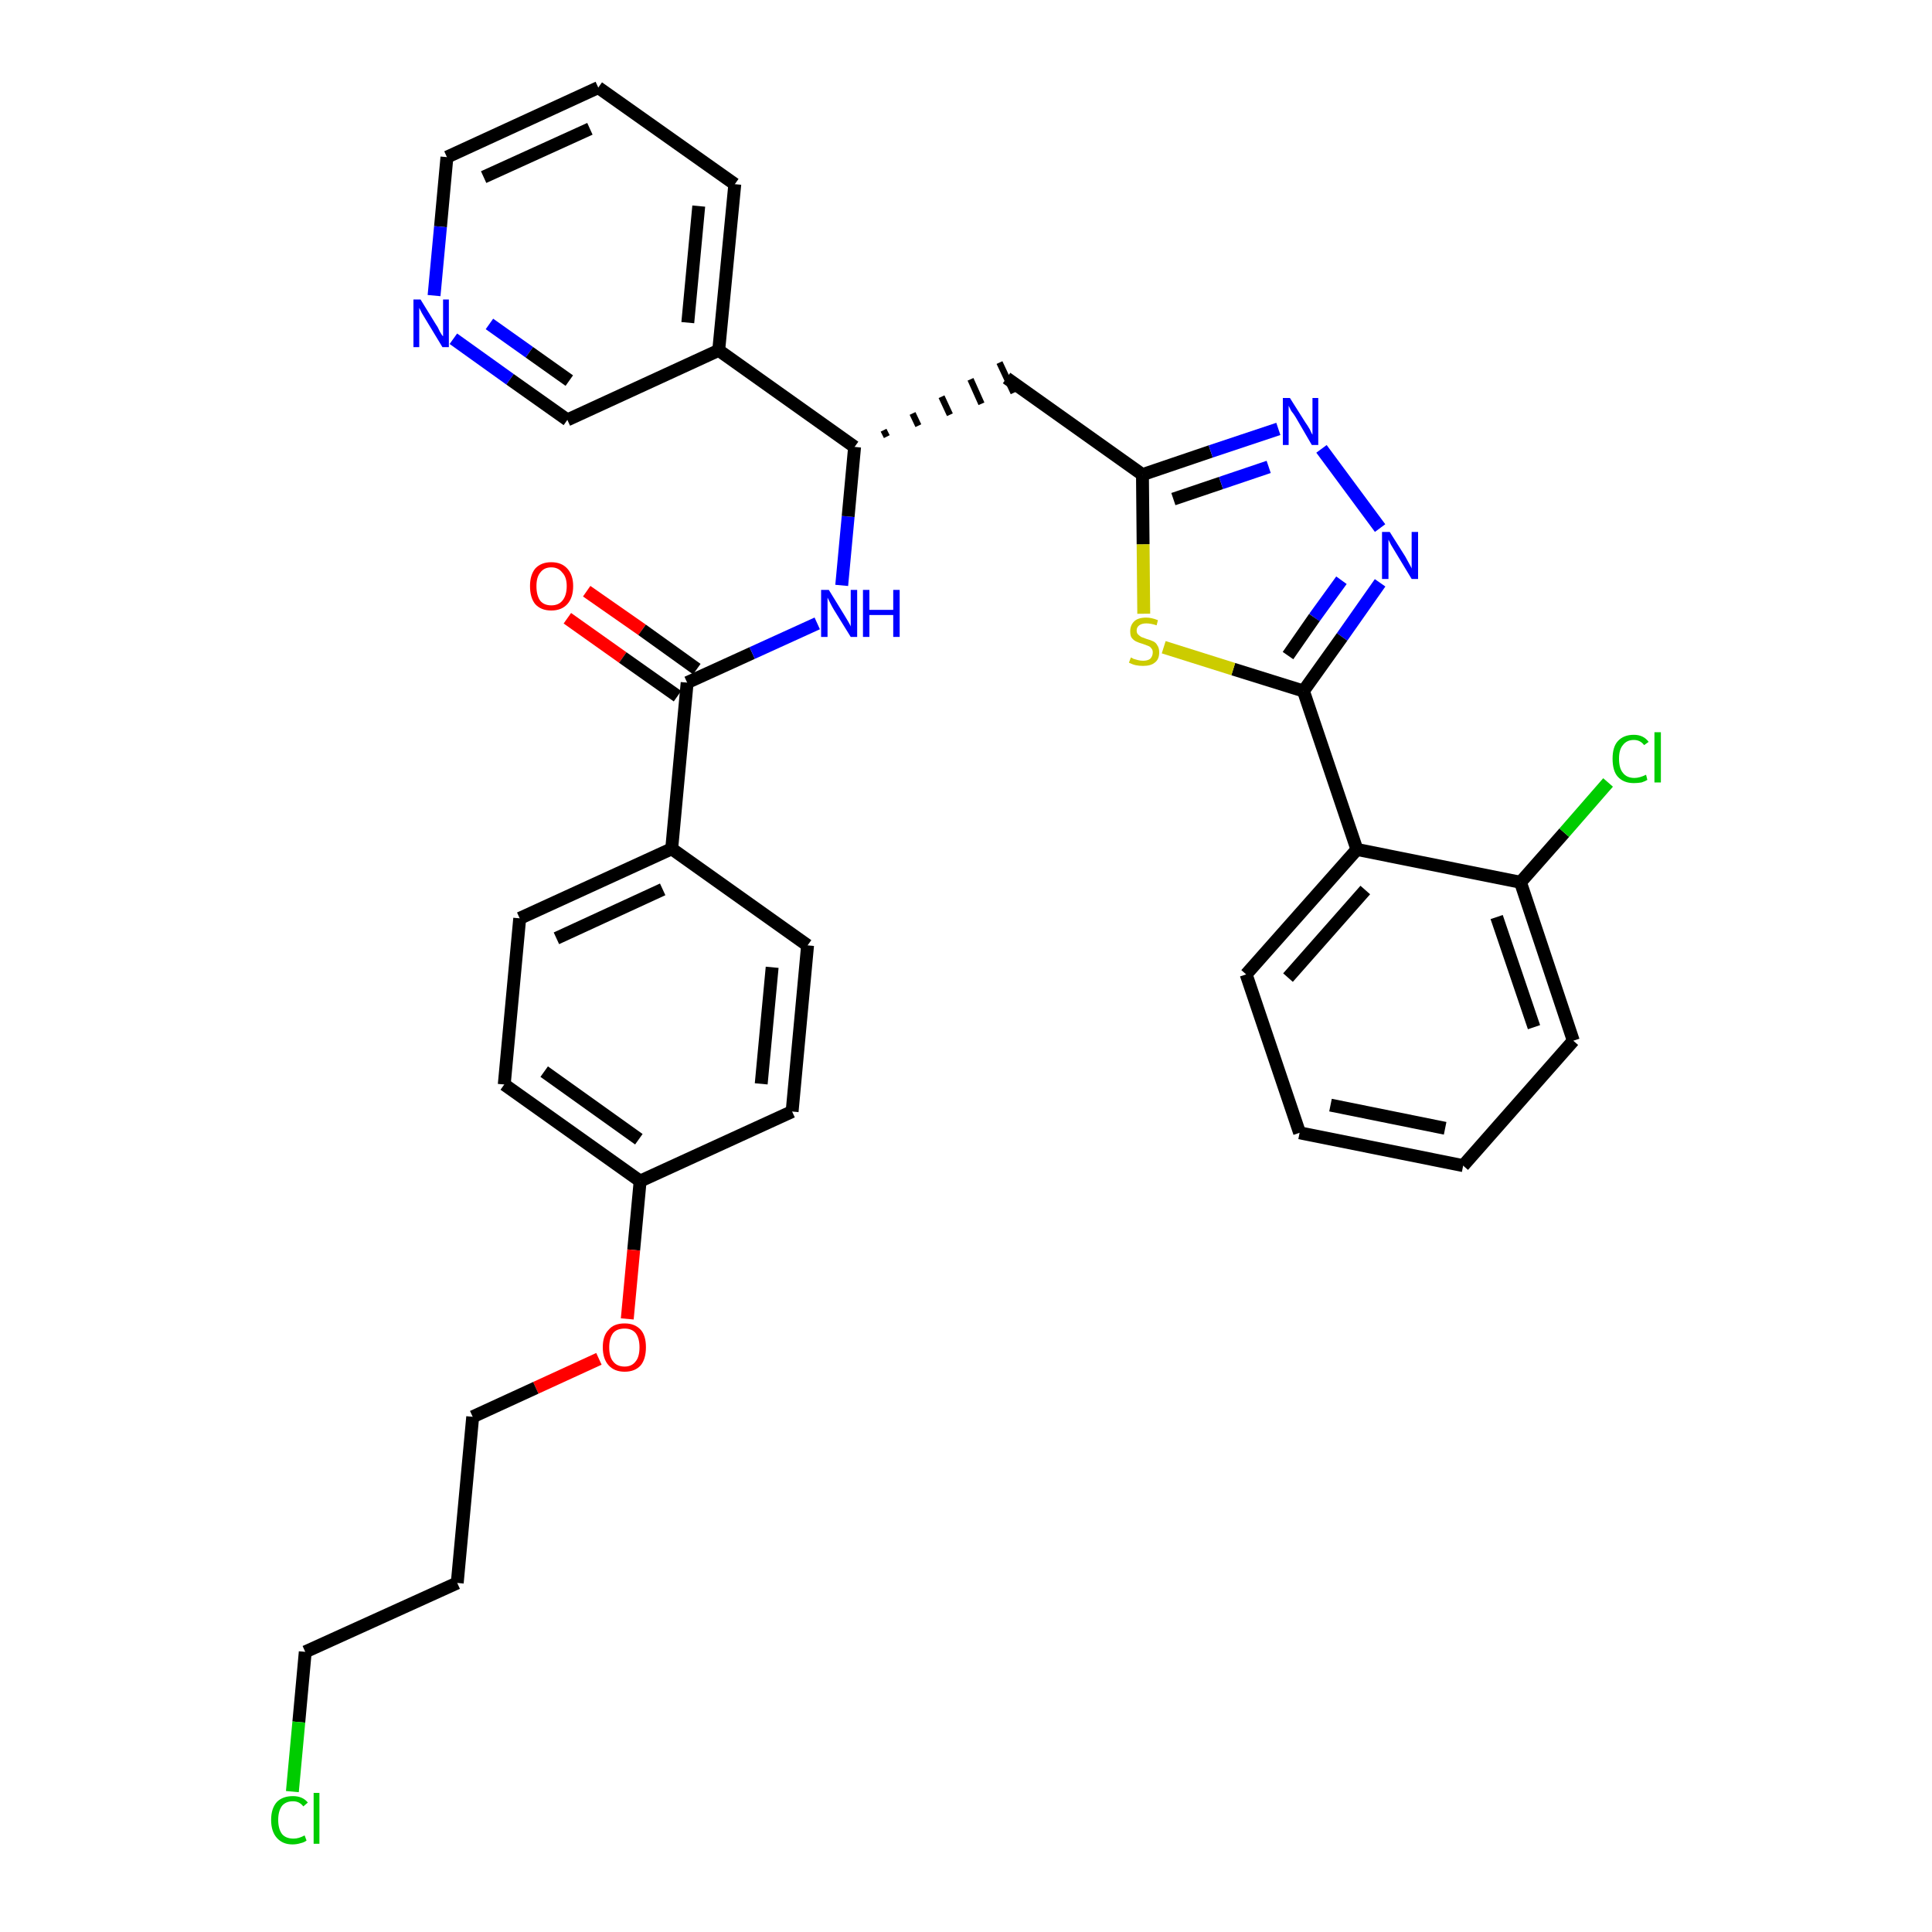 <?xml version='1.0' encoding='iso-8859-1'?>
<svg version='1.1' baseProfile='full'
              xmlns='http://www.w3.org/2000/svg'
                      xmlns:rdkit='http://www.rdkit.org/xml'
                      xmlns:xlink='http://www.w3.org/1999/xlink'
                  xml:space='preserve'
width='300px' height='300px' viewBox='0 0 300 300'>
<!-- END OF HEADER -->
<path class='bond-0 atom-0 atom-1' d='M 88.1,96.0 L 96.7,102.1' style='fill:none;fill-rule:evenodd;stroke:#FF0000;stroke-width:2.0px;stroke-linecap:butt;stroke-linejoin:miter;stroke-opacity:1' />
<path class='bond-0 atom-0 atom-1' d='M 96.7,102.1 L 105.2,108.1' style='fill:none;fill-rule:evenodd;stroke:#000000;stroke-width:2.0px;stroke-linecap:butt;stroke-linejoin:miter;stroke-opacity:1' />
<path class='bond-0 atom-0 atom-1' d='M 91.1,91.8 L 99.7,97.8' style='fill:none;fill-rule:evenodd;stroke:#FF0000;stroke-width:2.0px;stroke-linecap:butt;stroke-linejoin:miter;stroke-opacity:1' />
<path class='bond-0 atom-0 atom-1' d='M 99.7,97.8 L 108.2,103.9' style='fill:none;fill-rule:evenodd;stroke:#000000;stroke-width:2.0px;stroke-linecap:butt;stroke-linejoin:miter;stroke-opacity:1' />
<path class='bond-1 atom-1 atom-2' d='M 106.7,106.0 L 116.8,101.4' style='fill:none;fill-rule:evenodd;stroke:#000000;stroke-width:2.0px;stroke-linecap:butt;stroke-linejoin:miter;stroke-opacity:1' />
<path class='bond-1 atom-1 atom-2' d='M 116.8,101.4 L 126.9,96.8' style='fill:none;fill-rule:evenodd;stroke:#0000FF;stroke-width:2.0px;stroke-linecap:butt;stroke-linejoin:miter;stroke-opacity:1' />
<path class='bond-22 atom-1 atom-23' d='M 106.7,106.0 L 104.3,131.8' style='fill:none;fill-rule:evenodd;stroke:#000000;stroke-width:2.0px;stroke-linecap:butt;stroke-linejoin:miter;stroke-opacity:1' />
<path class='bond-2 atom-2 atom-3' d='M 130.7,90.9 L 131.7,80.2' style='fill:none;fill-rule:evenodd;stroke:#0000FF;stroke-width:2.0px;stroke-linecap:butt;stroke-linejoin:miter;stroke-opacity:1' />
<path class='bond-2 atom-2 atom-3' d='M 131.7,80.2 L 132.7,69.4' style='fill:none;fill-rule:evenodd;stroke:#000000;stroke-width:2.0px;stroke-linecap:butt;stroke-linejoin:miter;stroke-opacity:1' />
<path class='bond-3 atom-3 atom-4' d='M 137.7,67.8 L 137.2,66.8' style='fill:none;fill-rule:evenodd;stroke:#000000;stroke-width:1.0px;stroke-linecap:butt;stroke-linejoin:miter;stroke-opacity:1' />
<path class='bond-3 atom-3 atom-4' d='M 142.6,66.1 L 141.7,64.2' style='fill:none;fill-rule:evenodd;stroke:#000000;stroke-width:1.0px;stroke-linecap:butt;stroke-linejoin:miter;stroke-opacity:1' />
<path class='bond-3 atom-3 atom-4' d='M 147.5,64.4 L 146.2,61.6' style='fill:none;fill-rule:evenodd;stroke:#000000;stroke-width:1.0px;stroke-linecap:butt;stroke-linejoin:miter;stroke-opacity:1' />
<path class='bond-3 atom-3 atom-4' d='M 152.4,62.7 L 150.7,58.9' style='fill:none;fill-rule:evenodd;stroke:#000000;stroke-width:1.0px;stroke-linecap:butt;stroke-linejoin:miter;stroke-opacity:1' />
<path class='bond-3 atom-3 atom-4' d='M 157.4,61.0 L 155.2,56.3' style='fill:none;fill-rule:evenodd;stroke:#000000;stroke-width:1.0px;stroke-linecap:butt;stroke-linejoin:miter;stroke-opacity:1' />
<path class='bond-16 atom-3 atom-17' d='M 132.7,69.4 L 111.6,54.4' style='fill:none;fill-rule:evenodd;stroke:#000000;stroke-width:2.0px;stroke-linecap:butt;stroke-linejoin:miter;stroke-opacity:1' />
<path class='bond-4 atom-4 atom-5' d='M 156.3,58.7 L 177.4,73.7' style='fill:none;fill-rule:evenodd;stroke:#000000;stroke-width:2.0px;stroke-linecap:butt;stroke-linejoin:miter;stroke-opacity:1' />
<path class='bond-5 atom-5 atom-6' d='M 177.4,73.7 L 188.0,70.1' style='fill:none;fill-rule:evenodd;stroke:#000000;stroke-width:2.0px;stroke-linecap:butt;stroke-linejoin:miter;stroke-opacity:1' />
<path class='bond-5 atom-5 atom-6' d='M 188.0,70.1 L 198.5,66.6' style='fill:none;fill-rule:evenodd;stroke:#0000FF;stroke-width:2.0px;stroke-linecap:butt;stroke-linejoin:miter;stroke-opacity:1' />
<path class='bond-5 atom-5 atom-6' d='M 182.2,77.5 L 189.6,75.0' style='fill:none;fill-rule:evenodd;stroke:#000000;stroke-width:2.0px;stroke-linecap:butt;stroke-linejoin:miter;stroke-opacity:1' />
<path class='bond-5 atom-5 atom-6' d='M 189.6,75.0 L 197.0,72.5' style='fill:none;fill-rule:evenodd;stroke:#0000FF;stroke-width:2.0px;stroke-linecap:butt;stroke-linejoin:miter;stroke-opacity:1' />
<path class='bond-33 atom-16 atom-5' d='M 177.6,95.3 L 177.5,84.5' style='fill:none;fill-rule:evenodd;stroke:#CCCC00;stroke-width:2.0px;stroke-linecap:butt;stroke-linejoin:miter;stroke-opacity:1' />
<path class='bond-33 atom-16 atom-5' d='M 177.5,84.5 L 177.4,73.7' style='fill:none;fill-rule:evenodd;stroke:#000000;stroke-width:2.0px;stroke-linecap:butt;stroke-linejoin:miter;stroke-opacity:1' />
<path class='bond-6 atom-6 atom-7' d='M 205.2,69.7 L 214.3,82.0' style='fill:none;fill-rule:evenodd;stroke:#0000FF;stroke-width:2.0px;stroke-linecap:butt;stroke-linejoin:miter;stroke-opacity:1' />
<path class='bond-7 atom-7 atom-8' d='M 214.3,90.5 L 208.4,98.9' style='fill:none;fill-rule:evenodd;stroke:#0000FF;stroke-width:2.0px;stroke-linecap:butt;stroke-linejoin:miter;stroke-opacity:1' />
<path class='bond-7 atom-7 atom-8' d='M 208.4,98.9 L 202.4,107.3' style='fill:none;fill-rule:evenodd;stroke:#000000;stroke-width:2.0px;stroke-linecap:butt;stroke-linejoin:miter;stroke-opacity:1' />
<path class='bond-7 atom-7 atom-8' d='M 208.3,90.1 L 204.1,95.9' style='fill:none;fill-rule:evenodd;stroke:#0000FF;stroke-width:2.0px;stroke-linecap:butt;stroke-linejoin:miter;stroke-opacity:1' />
<path class='bond-7 atom-7 atom-8' d='M 204.1,95.9 L 200.0,101.8' style='fill:none;fill-rule:evenodd;stroke:#000000;stroke-width:2.0px;stroke-linecap:butt;stroke-linejoin:miter;stroke-opacity:1' />
<path class='bond-8 atom-8 atom-9' d='M 202.4,107.3 L 210.7,131.9' style='fill:none;fill-rule:evenodd;stroke:#000000;stroke-width:2.0px;stroke-linecap:butt;stroke-linejoin:miter;stroke-opacity:1' />
<path class='bond-15 atom-8 atom-16' d='M 202.4,107.3 L 191.5,103.9' style='fill:none;fill-rule:evenodd;stroke:#000000;stroke-width:2.0px;stroke-linecap:butt;stroke-linejoin:miter;stroke-opacity:1' />
<path class='bond-15 atom-8 atom-16' d='M 191.5,103.9 L 180.7,100.5' style='fill:none;fill-rule:evenodd;stroke:#CCCC00;stroke-width:2.0px;stroke-linecap:butt;stroke-linejoin:miter;stroke-opacity:1' />
<path class='bond-9 atom-9 atom-10' d='M 210.7,131.9 L 193.5,151.3' style='fill:none;fill-rule:evenodd;stroke:#000000;stroke-width:2.0px;stroke-linecap:butt;stroke-linejoin:miter;stroke-opacity:1' />
<path class='bond-9 atom-9 atom-10' d='M 212.0,138.2 L 200.0,151.8' style='fill:none;fill-rule:evenodd;stroke:#000000;stroke-width:2.0px;stroke-linecap:butt;stroke-linejoin:miter;stroke-opacity:1' />
<path class='bond-36 atom-14 atom-9' d='M 236.1,137.0 L 210.7,131.9' style='fill:none;fill-rule:evenodd;stroke:#000000;stroke-width:2.0px;stroke-linecap:butt;stroke-linejoin:miter;stroke-opacity:1' />
<path class='bond-10 atom-10 atom-11' d='M 193.5,151.3 L 201.8,175.9' style='fill:none;fill-rule:evenodd;stroke:#000000;stroke-width:2.0px;stroke-linecap:butt;stroke-linejoin:miter;stroke-opacity:1' />
<path class='bond-11 atom-11 atom-12' d='M 201.8,175.9 L 227.2,181.0' style='fill:none;fill-rule:evenodd;stroke:#000000;stroke-width:2.0px;stroke-linecap:butt;stroke-linejoin:miter;stroke-opacity:1' />
<path class='bond-11 atom-11 atom-12' d='M 206.6,171.6 L 224.4,175.2' style='fill:none;fill-rule:evenodd;stroke:#000000;stroke-width:2.0px;stroke-linecap:butt;stroke-linejoin:miter;stroke-opacity:1' />
<path class='bond-12 atom-12 atom-13' d='M 227.2,181.0 L 244.3,161.6' style='fill:none;fill-rule:evenodd;stroke:#000000;stroke-width:2.0px;stroke-linecap:butt;stroke-linejoin:miter;stroke-opacity:1' />
<path class='bond-13 atom-13 atom-14' d='M 244.3,161.6 L 236.1,137.0' style='fill:none;fill-rule:evenodd;stroke:#000000;stroke-width:2.0px;stroke-linecap:butt;stroke-linejoin:miter;stroke-opacity:1' />
<path class='bond-13 atom-13 atom-14' d='M 238.2,159.5 L 232.4,142.4' style='fill:none;fill-rule:evenodd;stroke:#000000;stroke-width:2.0px;stroke-linecap:butt;stroke-linejoin:miter;stroke-opacity:1' />
<path class='bond-14 atom-14 atom-15' d='M 236.1,137.0 L 242.9,129.3' style='fill:none;fill-rule:evenodd;stroke:#000000;stroke-width:2.0px;stroke-linecap:butt;stroke-linejoin:miter;stroke-opacity:1' />
<path class='bond-14 atom-14 atom-15' d='M 242.9,129.3 L 249.7,121.5' style='fill:none;fill-rule:evenodd;stroke:#00CC00;stroke-width:2.0px;stroke-linecap:butt;stroke-linejoin:miter;stroke-opacity:1' />
<path class='bond-17 atom-17 atom-18' d='M 111.6,54.4 L 114.1,28.6' style='fill:none;fill-rule:evenodd;stroke:#000000;stroke-width:2.0px;stroke-linecap:butt;stroke-linejoin:miter;stroke-opacity:1' />
<path class='bond-17 atom-17 atom-18' d='M 106.8,50.1 L 108.5,32.0' style='fill:none;fill-rule:evenodd;stroke:#000000;stroke-width:2.0px;stroke-linecap:butt;stroke-linejoin:miter;stroke-opacity:1' />
<path class='bond-34 atom-22 atom-17' d='M 88.1,65.2 L 111.6,54.4' style='fill:none;fill-rule:evenodd;stroke:#000000;stroke-width:2.0px;stroke-linecap:butt;stroke-linejoin:miter;stroke-opacity:1' />
<path class='bond-18 atom-18 atom-19' d='M 114.1,28.6 L 92.9,13.6' style='fill:none;fill-rule:evenodd;stroke:#000000;stroke-width:2.0px;stroke-linecap:butt;stroke-linejoin:miter;stroke-opacity:1' />
<path class='bond-19 atom-19 atom-20' d='M 92.9,13.6 L 69.4,24.4' style='fill:none;fill-rule:evenodd;stroke:#000000;stroke-width:2.0px;stroke-linecap:butt;stroke-linejoin:miter;stroke-opacity:1' />
<path class='bond-19 atom-19 atom-20' d='M 91.6,20.0 L 75.1,27.5' style='fill:none;fill-rule:evenodd;stroke:#000000;stroke-width:2.0px;stroke-linecap:butt;stroke-linejoin:miter;stroke-opacity:1' />
<path class='bond-20 atom-20 atom-21' d='M 69.4,24.4 L 68.4,35.2' style='fill:none;fill-rule:evenodd;stroke:#000000;stroke-width:2.0px;stroke-linecap:butt;stroke-linejoin:miter;stroke-opacity:1' />
<path class='bond-20 atom-20 atom-21' d='M 68.4,35.2 L 67.4,45.9' style='fill:none;fill-rule:evenodd;stroke:#0000FF;stroke-width:2.0px;stroke-linecap:butt;stroke-linejoin:miter;stroke-opacity:1' />
<path class='bond-21 atom-21 atom-22' d='M 70.4,52.6 L 79.2,58.9' style='fill:none;fill-rule:evenodd;stroke:#0000FF;stroke-width:2.0px;stroke-linecap:butt;stroke-linejoin:miter;stroke-opacity:1' />
<path class='bond-21 atom-21 atom-22' d='M 79.2,58.9 L 88.1,65.2' style='fill:none;fill-rule:evenodd;stroke:#000000;stroke-width:2.0px;stroke-linecap:butt;stroke-linejoin:miter;stroke-opacity:1' />
<path class='bond-21 atom-21 atom-22' d='M 76.0,50.3 L 82.2,54.7' style='fill:none;fill-rule:evenodd;stroke:#0000FF;stroke-width:2.0px;stroke-linecap:butt;stroke-linejoin:miter;stroke-opacity:1' />
<path class='bond-21 atom-21 atom-22' d='M 82.2,54.7 L 88.4,59.1' style='fill:none;fill-rule:evenodd;stroke:#000000;stroke-width:2.0px;stroke-linecap:butt;stroke-linejoin:miter;stroke-opacity:1' />
<path class='bond-23 atom-23 atom-24' d='M 104.3,131.8 L 80.7,142.6' style='fill:none;fill-rule:evenodd;stroke:#000000;stroke-width:2.0px;stroke-linecap:butt;stroke-linejoin:miter;stroke-opacity:1' />
<path class='bond-23 atom-23 atom-24' d='M 102.9,138.1 L 86.4,145.7' style='fill:none;fill-rule:evenodd;stroke:#000000;stroke-width:2.0px;stroke-linecap:butt;stroke-linejoin:miter;stroke-opacity:1' />
<path class='bond-35 atom-33 atom-23' d='M 125.4,146.8 L 104.3,131.8' style='fill:none;fill-rule:evenodd;stroke:#000000;stroke-width:2.0px;stroke-linecap:butt;stroke-linejoin:miter;stroke-opacity:1' />
<path class='bond-24 atom-24 atom-25' d='M 80.7,142.6 L 78.3,168.4' style='fill:none;fill-rule:evenodd;stroke:#000000;stroke-width:2.0px;stroke-linecap:butt;stroke-linejoin:miter;stroke-opacity:1' />
<path class='bond-25 atom-25 atom-26' d='M 78.3,168.4 L 99.4,183.4' style='fill:none;fill-rule:evenodd;stroke:#000000;stroke-width:2.0px;stroke-linecap:butt;stroke-linejoin:miter;stroke-opacity:1' />
<path class='bond-25 atom-25 atom-26' d='M 84.5,166.4 L 99.2,176.9' style='fill:none;fill-rule:evenodd;stroke:#000000;stroke-width:2.0px;stroke-linecap:butt;stroke-linejoin:miter;stroke-opacity:1' />
<path class='bond-26 atom-26 atom-27' d='M 99.4,183.4 L 98.4,194.1' style='fill:none;fill-rule:evenodd;stroke:#000000;stroke-width:2.0px;stroke-linecap:butt;stroke-linejoin:miter;stroke-opacity:1' />
<path class='bond-26 atom-26 atom-27' d='M 98.4,194.1 L 97.4,204.8' style='fill:none;fill-rule:evenodd;stroke:#FF0000;stroke-width:2.0px;stroke-linecap:butt;stroke-linejoin:miter;stroke-opacity:1' />
<path class='bond-31 atom-26 atom-32' d='M 99.4,183.4 L 123.0,172.6' style='fill:none;fill-rule:evenodd;stroke:#000000;stroke-width:2.0px;stroke-linecap:butt;stroke-linejoin:miter;stroke-opacity:1' />
<path class='bond-27 atom-27 atom-28' d='M 93.0,211.0 L 83.2,215.5' style='fill:none;fill-rule:evenodd;stroke:#FF0000;stroke-width:2.0px;stroke-linecap:butt;stroke-linejoin:miter;stroke-opacity:1' />
<path class='bond-27 atom-27 atom-28' d='M 83.2,215.5 L 73.4,220.0' style='fill:none;fill-rule:evenodd;stroke:#000000;stroke-width:2.0px;stroke-linecap:butt;stroke-linejoin:miter;stroke-opacity:1' />
<path class='bond-28 atom-28 atom-29' d='M 73.4,220.0 L 71.0,245.8' style='fill:none;fill-rule:evenodd;stroke:#000000;stroke-width:2.0px;stroke-linecap:butt;stroke-linejoin:miter;stroke-opacity:1' />
<path class='bond-29 atom-29 atom-30' d='M 71.0,245.8 L 47.4,256.5' style='fill:none;fill-rule:evenodd;stroke:#000000;stroke-width:2.0px;stroke-linecap:butt;stroke-linejoin:miter;stroke-opacity:1' />
<path class='bond-30 atom-30 atom-31' d='M 47.4,256.5 L 46.4,267.4' style='fill:none;fill-rule:evenodd;stroke:#000000;stroke-width:2.0px;stroke-linecap:butt;stroke-linejoin:miter;stroke-opacity:1' />
<path class='bond-30 atom-30 atom-31' d='M 46.4,267.4 L 45.4,278.2' style='fill:none;fill-rule:evenodd;stroke:#00CC00;stroke-width:2.0px;stroke-linecap:butt;stroke-linejoin:miter;stroke-opacity:1' />
<path class='bond-32 atom-32 atom-33' d='M 123.0,172.6 L 125.4,146.8' style='fill:none;fill-rule:evenodd;stroke:#000000;stroke-width:2.0px;stroke-linecap:butt;stroke-linejoin:miter;stroke-opacity:1' />
<path class='bond-32 atom-32 atom-33' d='M 118.2,168.3 L 119.9,150.2' style='fill:none;fill-rule:evenodd;stroke:#000000;stroke-width:2.0px;stroke-linecap:butt;stroke-linejoin:miter;stroke-opacity:1' />
<path  class='atom-0' d='M 82.3 91.0
Q 82.3 89.3, 83.1 88.3
Q 84.0 87.3, 85.6 87.3
Q 87.2 87.3, 88.1 88.3
Q 89.0 89.3, 89.0 91.0
Q 89.0 92.8, 88.1 93.8
Q 87.2 94.8, 85.6 94.8
Q 84.0 94.8, 83.1 93.8
Q 82.3 92.8, 82.3 91.0
M 85.6 94.0
Q 86.7 94.0, 87.3 93.3
Q 88.0 92.5, 88.0 91.0
Q 88.0 89.6, 87.3 88.9
Q 86.7 88.1, 85.6 88.1
Q 84.5 88.1, 83.9 88.9
Q 83.3 89.6, 83.3 91.0
Q 83.3 92.5, 83.9 93.3
Q 84.5 94.0, 85.6 94.0
' fill='#FF0000'/>
<path  class='atom-2' d='M 128.7 91.6
L 131.1 95.5
Q 131.3 95.8, 131.7 96.5
Q 132.1 97.2, 132.1 97.3
L 132.1 91.6
L 133.1 91.6
L 133.1 98.9
L 132.1 98.9
L 129.5 94.7
Q 129.2 94.2, 128.9 93.6
Q 128.6 93.0, 128.5 92.8
L 128.5 98.9
L 127.5 98.9
L 127.5 91.6
L 128.7 91.6
' fill='#0000FF'/>
<path  class='atom-2' d='M 134.0 91.6
L 135.0 91.6
L 135.0 94.7
L 138.7 94.7
L 138.7 91.6
L 139.7 91.6
L 139.7 98.9
L 138.7 98.9
L 138.7 95.5
L 135.0 95.5
L 135.0 98.9
L 134.0 98.9
L 134.0 91.6
' fill='#0000FF'/>
<path  class='atom-6' d='M 200.3 61.8
L 202.7 65.6
Q 203.0 66.0, 203.4 66.7
Q 203.7 67.4, 203.8 67.5
L 203.8 61.8
L 204.7 61.8
L 204.7 69.1
L 203.7 69.1
L 201.2 64.8
Q 200.9 64.3, 200.5 63.8
Q 200.2 63.2, 200.1 63.0
L 200.1 69.1
L 199.2 69.1
L 199.2 61.8
L 200.3 61.8
' fill='#0000FF'/>
<path  class='atom-7' d='M 215.8 82.6
L 218.2 86.4
Q 218.4 86.8, 218.8 87.5
Q 219.2 88.2, 219.2 88.3
L 219.2 82.6
L 220.2 82.6
L 220.2 89.9
L 219.2 89.9
L 216.6 85.6
Q 216.3 85.1, 216.0 84.6
Q 215.7 84.0, 215.6 83.8
L 215.6 89.9
L 214.6 89.9
L 214.6 82.6
L 215.8 82.6
' fill='#0000FF'/>
<path  class='atom-15' d='M 250.4 117.8
Q 250.4 116.0, 251.2 115.1
Q 252.1 114.1, 253.7 114.1
Q 255.2 114.1, 256.0 115.2
L 255.3 115.7
Q 254.7 114.9, 253.7 114.9
Q 252.6 114.9, 252.0 115.7
Q 251.4 116.4, 251.4 117.8
Q 251.4 119.3, 252.0 120.0
Q 252.6 120.8, 253.8 120.8
Q 254.6 120.8, 255.6 120.3
L 255.8 121.1
Q 255.5 121.3, 254.9 121.5
Q 254.3 121.6, 253.7 121.6
Q 252.1 121.6, 251.2 120.6
Q 250.4 119.7, 250.4 117.8
' fill='#00CC00'/>
<path  class='atom-15' d='M 256.9 113.7
L 257.9 113.7
L 257.9 121.5
L 256.9 121.5
L 256.9 113.7
' fill='#00CC00'/>
<path  class='atom-16' d='M 175.6 102.1
Q 175.7 102.1, 176.0 102.3
Q 176.4 102.4, 176.7 102.5
Q 177.1 102.6, 177.5 102.6
Q 178.2 102.6, 178.6 102.3
Q 179.0 101.9, 179.0 101.3
Q 179.0 100.9, 178.8 100.7
Q 178.6 100.4, 178.3 100.3
Q 178.0 100.2, 177.5 100.0
Q 176.8 99.8, 176.4 99.6
Q 176.0 99.4, 175.7 99.0
Q 175.5 98.7, 175.5 98.0
Q 175.5 97.1, 176.1 96.5
Q 176.7 95.9, 178.0 95.9
Q 178.8 95.9, 179.8 96.3
L 179.6 97.1
Q 178.7 96.8, 178.0 96.8
Q 177.3 96.8, 176.9 97.1
Q 176.5 97.4, 176.5 97.9
Q 176.5 98.3, 176.7 98.5
Q 176.9 98.7, 177.2 98.9
Q 177.5 99.0, 178.0 99.2
Q 178.7 99.4, 179.1 99.6
Q 179.5 99.8, 179.7 100.2
Q 180.0 100.6, 180.0 101.3
Q 180.0 102.4, 179.3 102.9
Q 178.7 103.4, 177.5 103.4
Q 176.9 103.4, 176.4 103.3
Q 175.9 103.2, 175.3 102.9
L 175.6 102.1
' fill='#CCCC00'/>
<path  class='atom-21' d='M 65.3 46.5
L 67.7 50.4
Q 68.0 50.8, 68.3 51.5
Q 68.7 52.2, 68.8 52.2
L 68.8 46.5
L 69.7 46.5
L 69.7 53.9
L 68.7 53.9
L 66.1 49.6
Q 65.8 49.1, 65.5 48.6
Q 65.2 48.0, 65.1 47.8
L 65.1 53.9
L 64.2 53.9
L 64.2 46.5
L 65.3 46.5
' fill='#0000FF'/>
<path  class='atom-27' d='M 93.6 209.2
Q 93.6 207.4, 94.5 206.5
Q 95.3 205.5, 97.0 205.5
Q 98.6 205.5, 99.5 206.5
Q 100.3 207.4, 100.3 209.2
Q 100.3 211.0, 99.5 212.0
Q 98.6 213.0, 97.0 213.0
Q 95.4 213.0, 94.5 212.0
Q 93.6 211.0, 93.6 209.2
M 97.0 212.2
Q 98.1 212.2, 98.7 211.4
Q 99.3 210.7, 99.3 209.2
Q 99.3 207.8, 98.7 207.0
Q 98.1 206.3, 97.0 206.3
Q 95.8 206.3, 95.2 207.0
Q 94.6 207.8, 94.6 209.2
Q 94.6 210.7, 95.2 211.4
Q 95.8 212.2, 97.0 212.2
' fill='#FF0000'/>
<path  class='atom-31' d='M 42.1 282.6
Q 42.1 280.8, 43.0 279.8
Q 43.9 278.9, 45.5 278.9
Q 47.0 278.9, 47.8 279.9
L 47.1 280.5
Q 46.5 279.7, 45.5 279.7
Q 44.4 279.7, 43.8 280.4
Q 43.2 281.2, 43.2 282.6
Q 43.2 284.0, 43.8 284.8
Q 44.4 285.5, 45.6 285.5
Q 46.4 285.5, 47.3 285.0
L 47.6 285.8
Q 47.2 286.1, 46.7 286.2
Q 46.1 286.4, 45.4 286.4
Q 43.9 286.4, 43.0 285.4
Q 42.1 284.4, 42.1 282.6
' fill='#00CC00'/>
<path  class='atom-31' d='M 48.7 278.4
L 49.6 278.4
L 49.6 286.3
L 48.7 286.3
L 48.7 278.4
' fill='#00CC00'/>
</svg>
